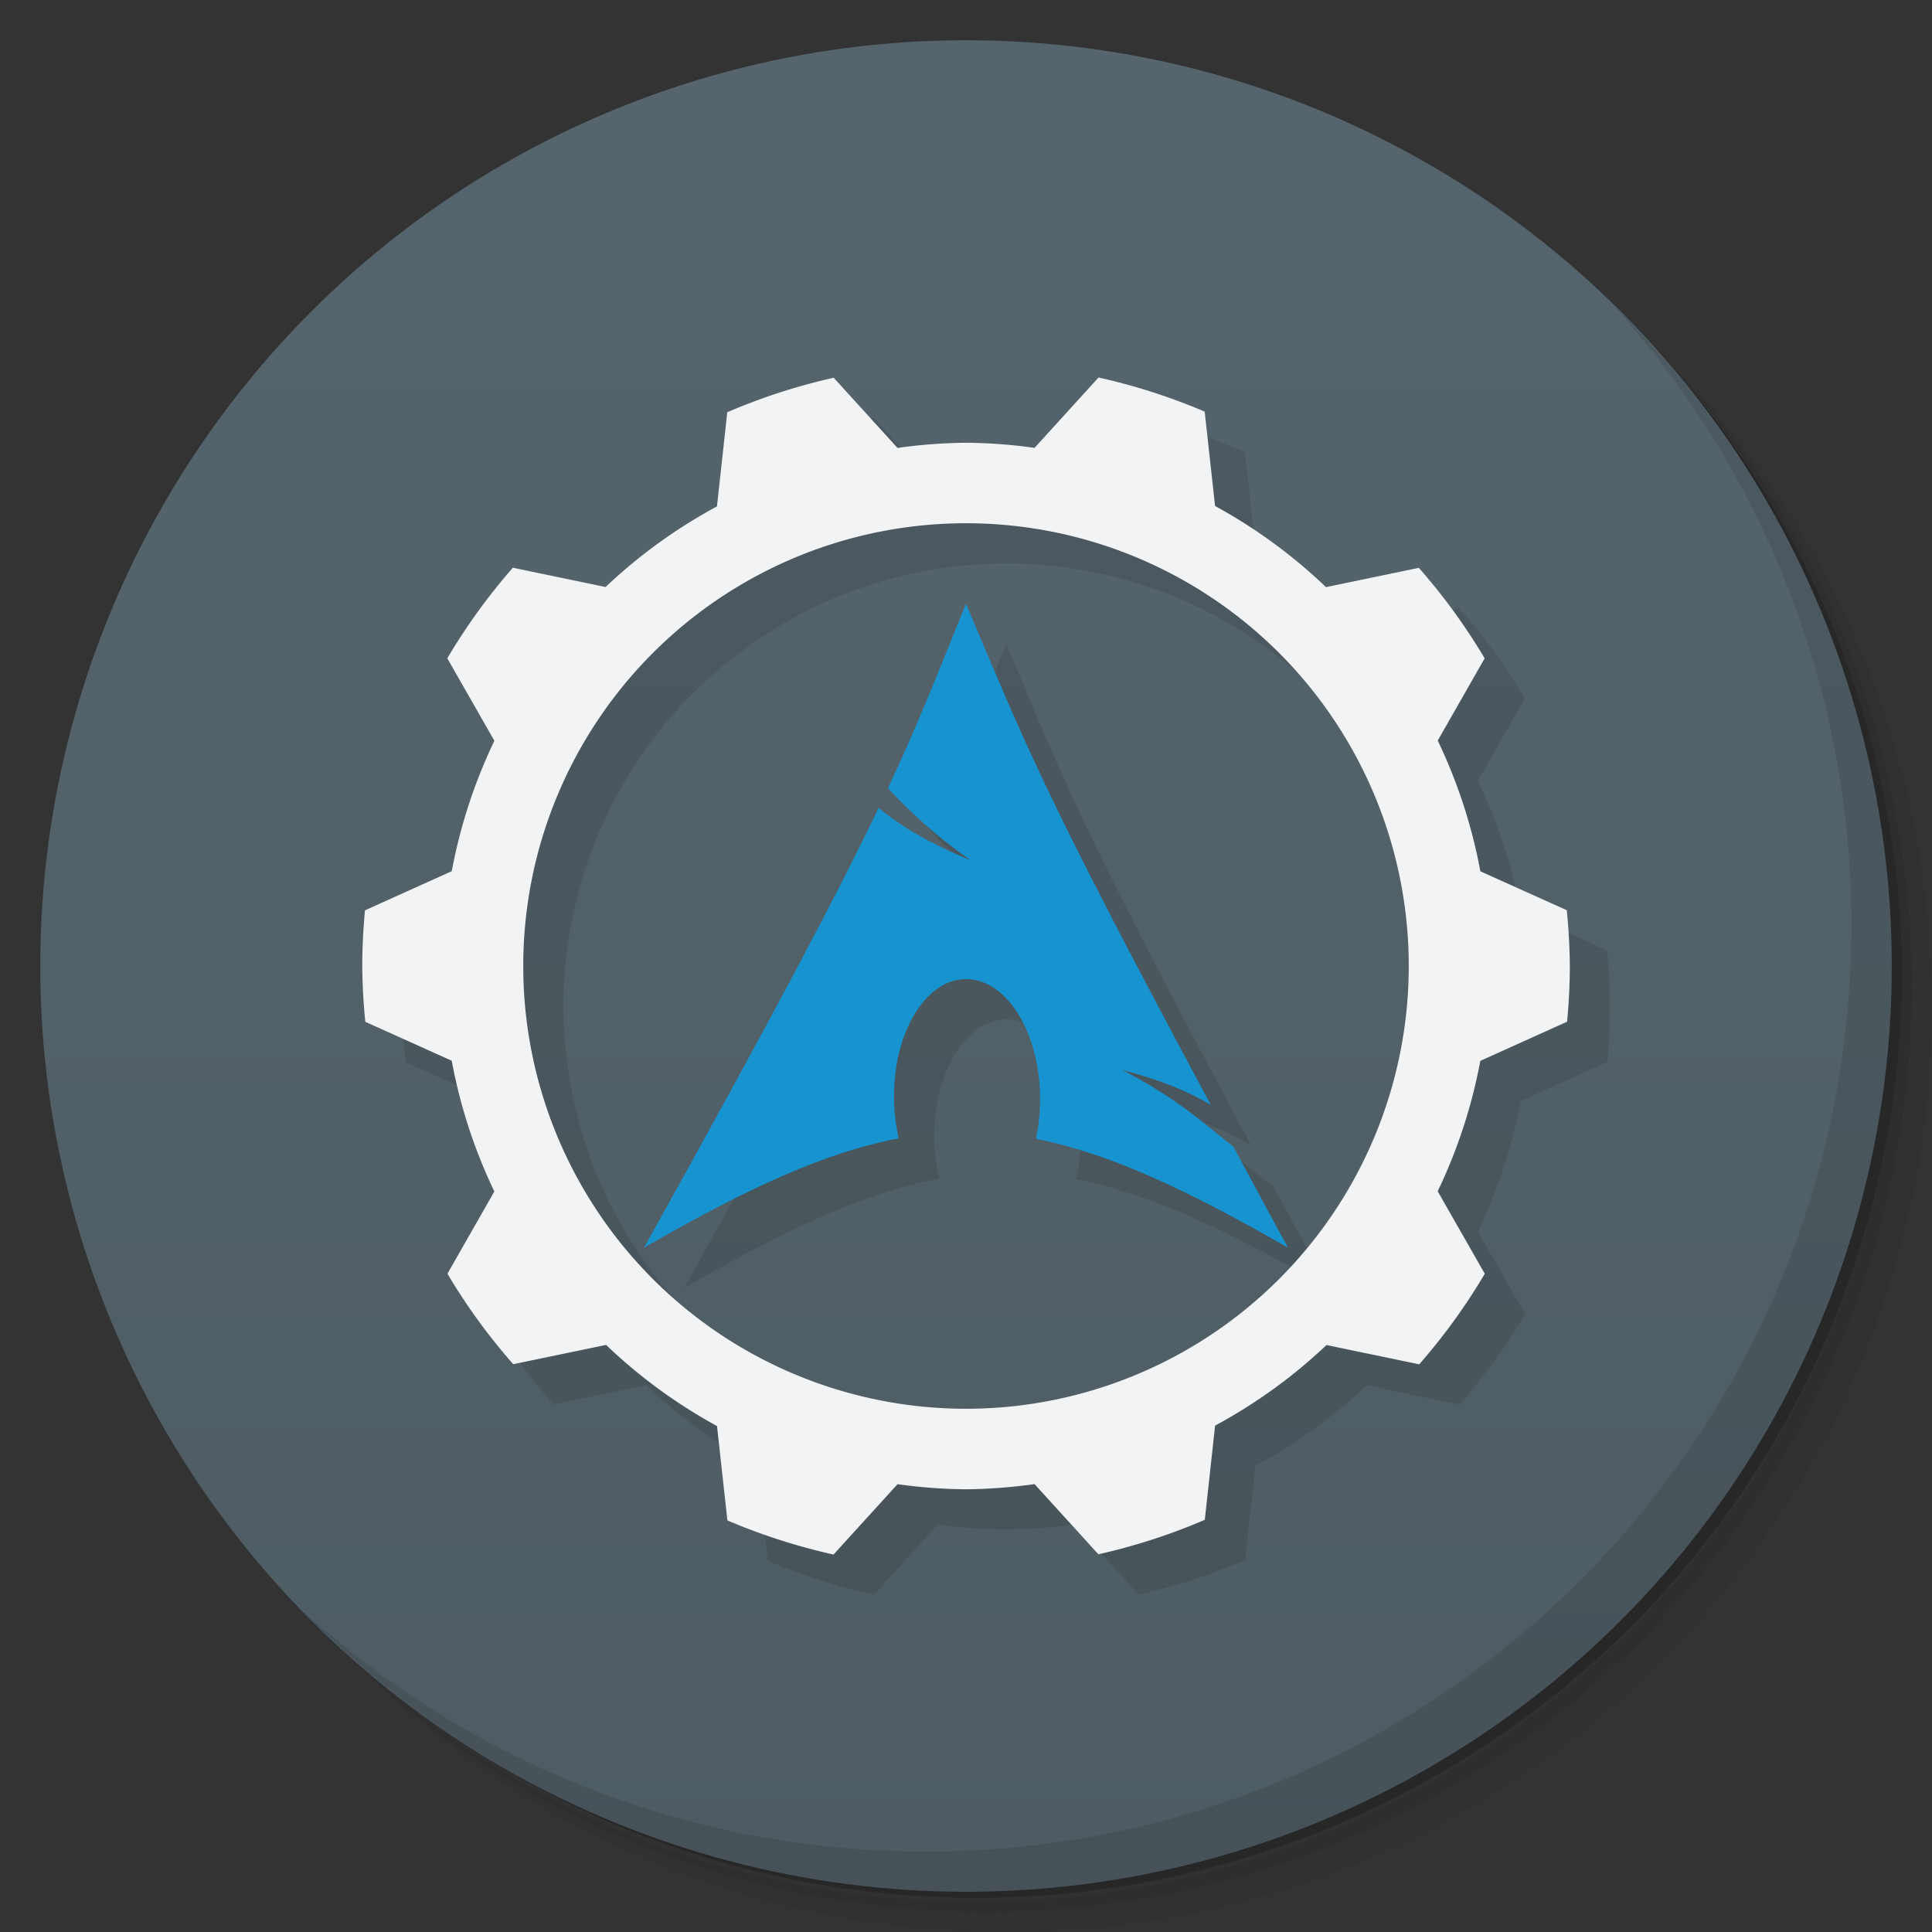<svg version="1.1" viewBox="0 0 48 48" xmlns="http://www.w3.org/2000/svg">
 <rect x="0" y="0" width="48" height="48" fill="#333333" stroke="none"/>
 <defs>
  <linearGradient id="bg" x2="0" y1="1" y2="47" gradientUnits="userSpaceOnUse">
   <stop style="stop-color:#56656d" offset="0"/>
   <stop style="stop-color:#4e5b62" offset="1"/>
  </linearGradient>
 </defs>
 <path d="m36.31 5c5.859 4.062 9.688 10.831 9.688 18.5 0 12.426-10.07 22.5-22.5 22.5-7.669 0-14.438-3.828-18.5-9.688 1.037 1.822 2.306 3.499 3.781 4.969 4.085 3.712 9.514 5.969 15.469 5.969 12.703 0 23-10.298 23-23 0-5.954-2.256-11.384-5.969-15.469-1.469-1.475-3.147-2.744-4.969-3.781zm4.969 3.781c3.854 4.113 6.219 9.637 6.219 15.719 0 12.703-10.297 23-23 23-6.081 0-11.606-2.364-15.719-6.219 4.16 4.144 9.883 6.719 16.219 6.719 12.703 0 23-10.298 23-23 0-6.335-2.575-12.06-6.719-16.219z" style="opacity:.05"/>
 <path d="m41.28 8.781c3.712 4.085 5.969 9.514 5.969 15.469 0 12.703-10.297 23-23 23-5.954 0-11.384-2.256-15.469-5.969 4.113 3.854 9.637 6.219 15.719 6.219 12.703 0 23-10.298 23-23 0-6.081-2.364-11.606-6.219-15.719z" style="opacity:.1"/>
 <path d="m31.25 2.375c8.615 3.154 14.75 11.417 14.75 21.13 0 12.426-10.07 22.5-22.5 22.5-9.708 0-17.971-6.135-21.12-14.75a23 23 0 0 0 44.875-7 23 23 0 0 0-16-21.875z" style="opacity:.2"/>
 <circle cx="24" cy="24" r="23" style="fill:url(#bg)"/>
 <path d="m40.03 7.531c3.712 4.084 5.969 9.514 5.969 15.469 0 12.703-10.297 23-23 23-5.954 0-11.384-2.256-15.469-5.969 4.178 4.291 10.01 6.969 16.469 6.969 12.703 0 23-10.298 23-23 0-6.462-2.677-12.291-6.969-16.469z" style="opacity:.1"/>
 <path d="m28.293 10.379-1.59 1.748a13 13 0 0 0-1.703-0.127 13 13 0 0 0-1.701 0.129l-1.586-1.744a15 15 0 0 0-2.644 0.857l-0.256 2.34a13 13 0 0 0-2.768 2.002l-2.303-0.479a15 15 0 0 0-1.629 2.25l1.17 2.049a13 13 0 0 0-1.059 3.24l-2.156 0.973a15 15 0 0 0-0.068 1.383 15 15 0 0 0 0.076 1.387l2.147 0.967a13 13 0 0 0 1.059 3.248l-1.166 2.043a15 15 0 0 0 1.635 2.248l2.307-0.479a13 13 0 0 0 2.756 2.016l0.258 2.344a15 15 0 0 0 2.637 0.848l1.59-1.748a13 13 0 0 0 1.703 0.127 13 13 0 0 0 1.701-0.129l1.586 1.744a15 15 0 0 0 2.644-0.857l0.256-2.34a13 13 0 0 0 2.768-2.002l2.303 0.479a15 15 0 0 0 1.629-2.25l-1.17-2.049a13 13 0 0 0 1.059-3.24l2.156-0.973a15 15 0 0 0 0.068-1.383 15 15 0 0 0-0.076-1.387l-2.147-0.967a13 13 0 0 0-1.059-3.248l1.166-2.043a15 15 0 0 0-1.635-2.248l-2.307 0.479a13 13 0 0 0-2.756-2.016l-0.258-2.344a15 15 0 0 0-2.637-0.848zm-3.293 3.621a11 11 0 0 1 11 11 11 11 0 0 1-11 11 11 11 0 0 1-11-11 11 11 0 0 1 11-11zm0 2c-0.713 1.746-1.147 2.89-1.94 4.584 0.488 0.514 1.084 1.114 2.053 1.789-1.043-0.428-1.752-0.858-2.283-1.303-1.014 2.118-2.604 5.139-5.83 10.93 2.536-1.462 4.499-2.373 6.33-2.717-0.079-0.339-0.122-0.704-0.119-1.086l2e-3 -0.08c0.039-1.625 0.885-2.874 1.885-2.787 1.002 0.084 1.783 1.47 1.74 3.094-0.005 0.305-0.042 0.6-0.1 0.871 1.81 0.356 3.759 1.263 6.262 2.705-0.493-0.906-0.937-1.733-1.357-2.512-0.663-0.512-1.353-1.183-2.764-1.906 0.969 0.252 1.662 0.545 2.203 0.869-4.27-7.949-4.621-9.017-6.082-12.451z" style="opacity:.1"/>
 <path d="m27.293 9.379-1.59 1.748a13 13 0 0 0-1.703-0.127 13 13 0 0 0-1.701 0.129l-1.586-1.744a15 15 0 0 0-2.644 0.857l-0.256 2.34a13 13 0 0 0-2.768 2.002l-2.303-0.479a15 15 0 0 0-1.629 2.25l1.17 2.049a13 13 0 0 0-1.059 3.24l-2.156 0.973a15 15 0 0 0-0.068 1.383 15 15 0 0 0 0.076 1.387l2.147 0.967a13 13 0 0 0 1.059 3.248l-1.166 2.043a15 15 0 0 0 1.635 2.248l2.307-0.479a13 13 0 0 0 2.756 2.016l0.258 2.344a15 15 0 0 0 2.637 0.848l1.59-1.748a13 13 0 0 0 1.703 0.127 13 13 0 0 0 1.701-0.129l1.586 1.744a15 15 0 0 0 2.644-0.857l0.256-2.34a13 13 0 0 0 2.768-2.002l2.303 0.479a15 15 0 0 0 1.629-2.25l-1.17-2.049a13 13 0 0 0 1.059-3.24l2.156-0.973a15 15 0 0 0 0.068-1.383 15 15 0 0 0-0.076-1.387l-2.147-0.967a13 13 0 0 0-1.059-3.248l1.166-2.043a15 15 0 0 0-1.635-2.248l-2.307 0.479a13 13 0 0 0-2.756-2.016l-0.258-2.344a15 15 0 0 0-2.637-0.848zm-3.293 3.621a11 11 0 0 1 11 11 11 11 0 0 1-11 11 11 11 0 0 1-11-11 11 11 0 0 1 11-11z" style="fill:#f2f3f5"/>
 <path d="m24 15c-0.713 1.746-1.147 2.89-1.94 4.584 0.488 0.514 1.084 1.113 2.053 1.788-1.043-0.428-1.753-0.859-2.284-1.303-1.014 2.118-2.603 5.139-5.829 10.93 2.536-1.462 4.498-2.373 6.329-2.716-0.079-0.339-0.12-0.704-0.118-1.087l0.002-0.079c0.039-1.625 0.885-2.875 1.885-2.788 1.002 0.084 1.784 1.471 1.74 3.095-0.005 0.305-0.043 0.599-0.101 0.87 1.81 0.356 3.759 1.263 6.262 2.705-0.493-0.906-0.937-1.734-1.357-2.512-0.663-0.512-1.353-1.181-2.764-1.905 0.969 0.252 1.663 0.543 2.204 0.868-4.27-7.949-4.622-9.016-6.083-12.45z" style="fill:#1793cf"/>
</svg>
